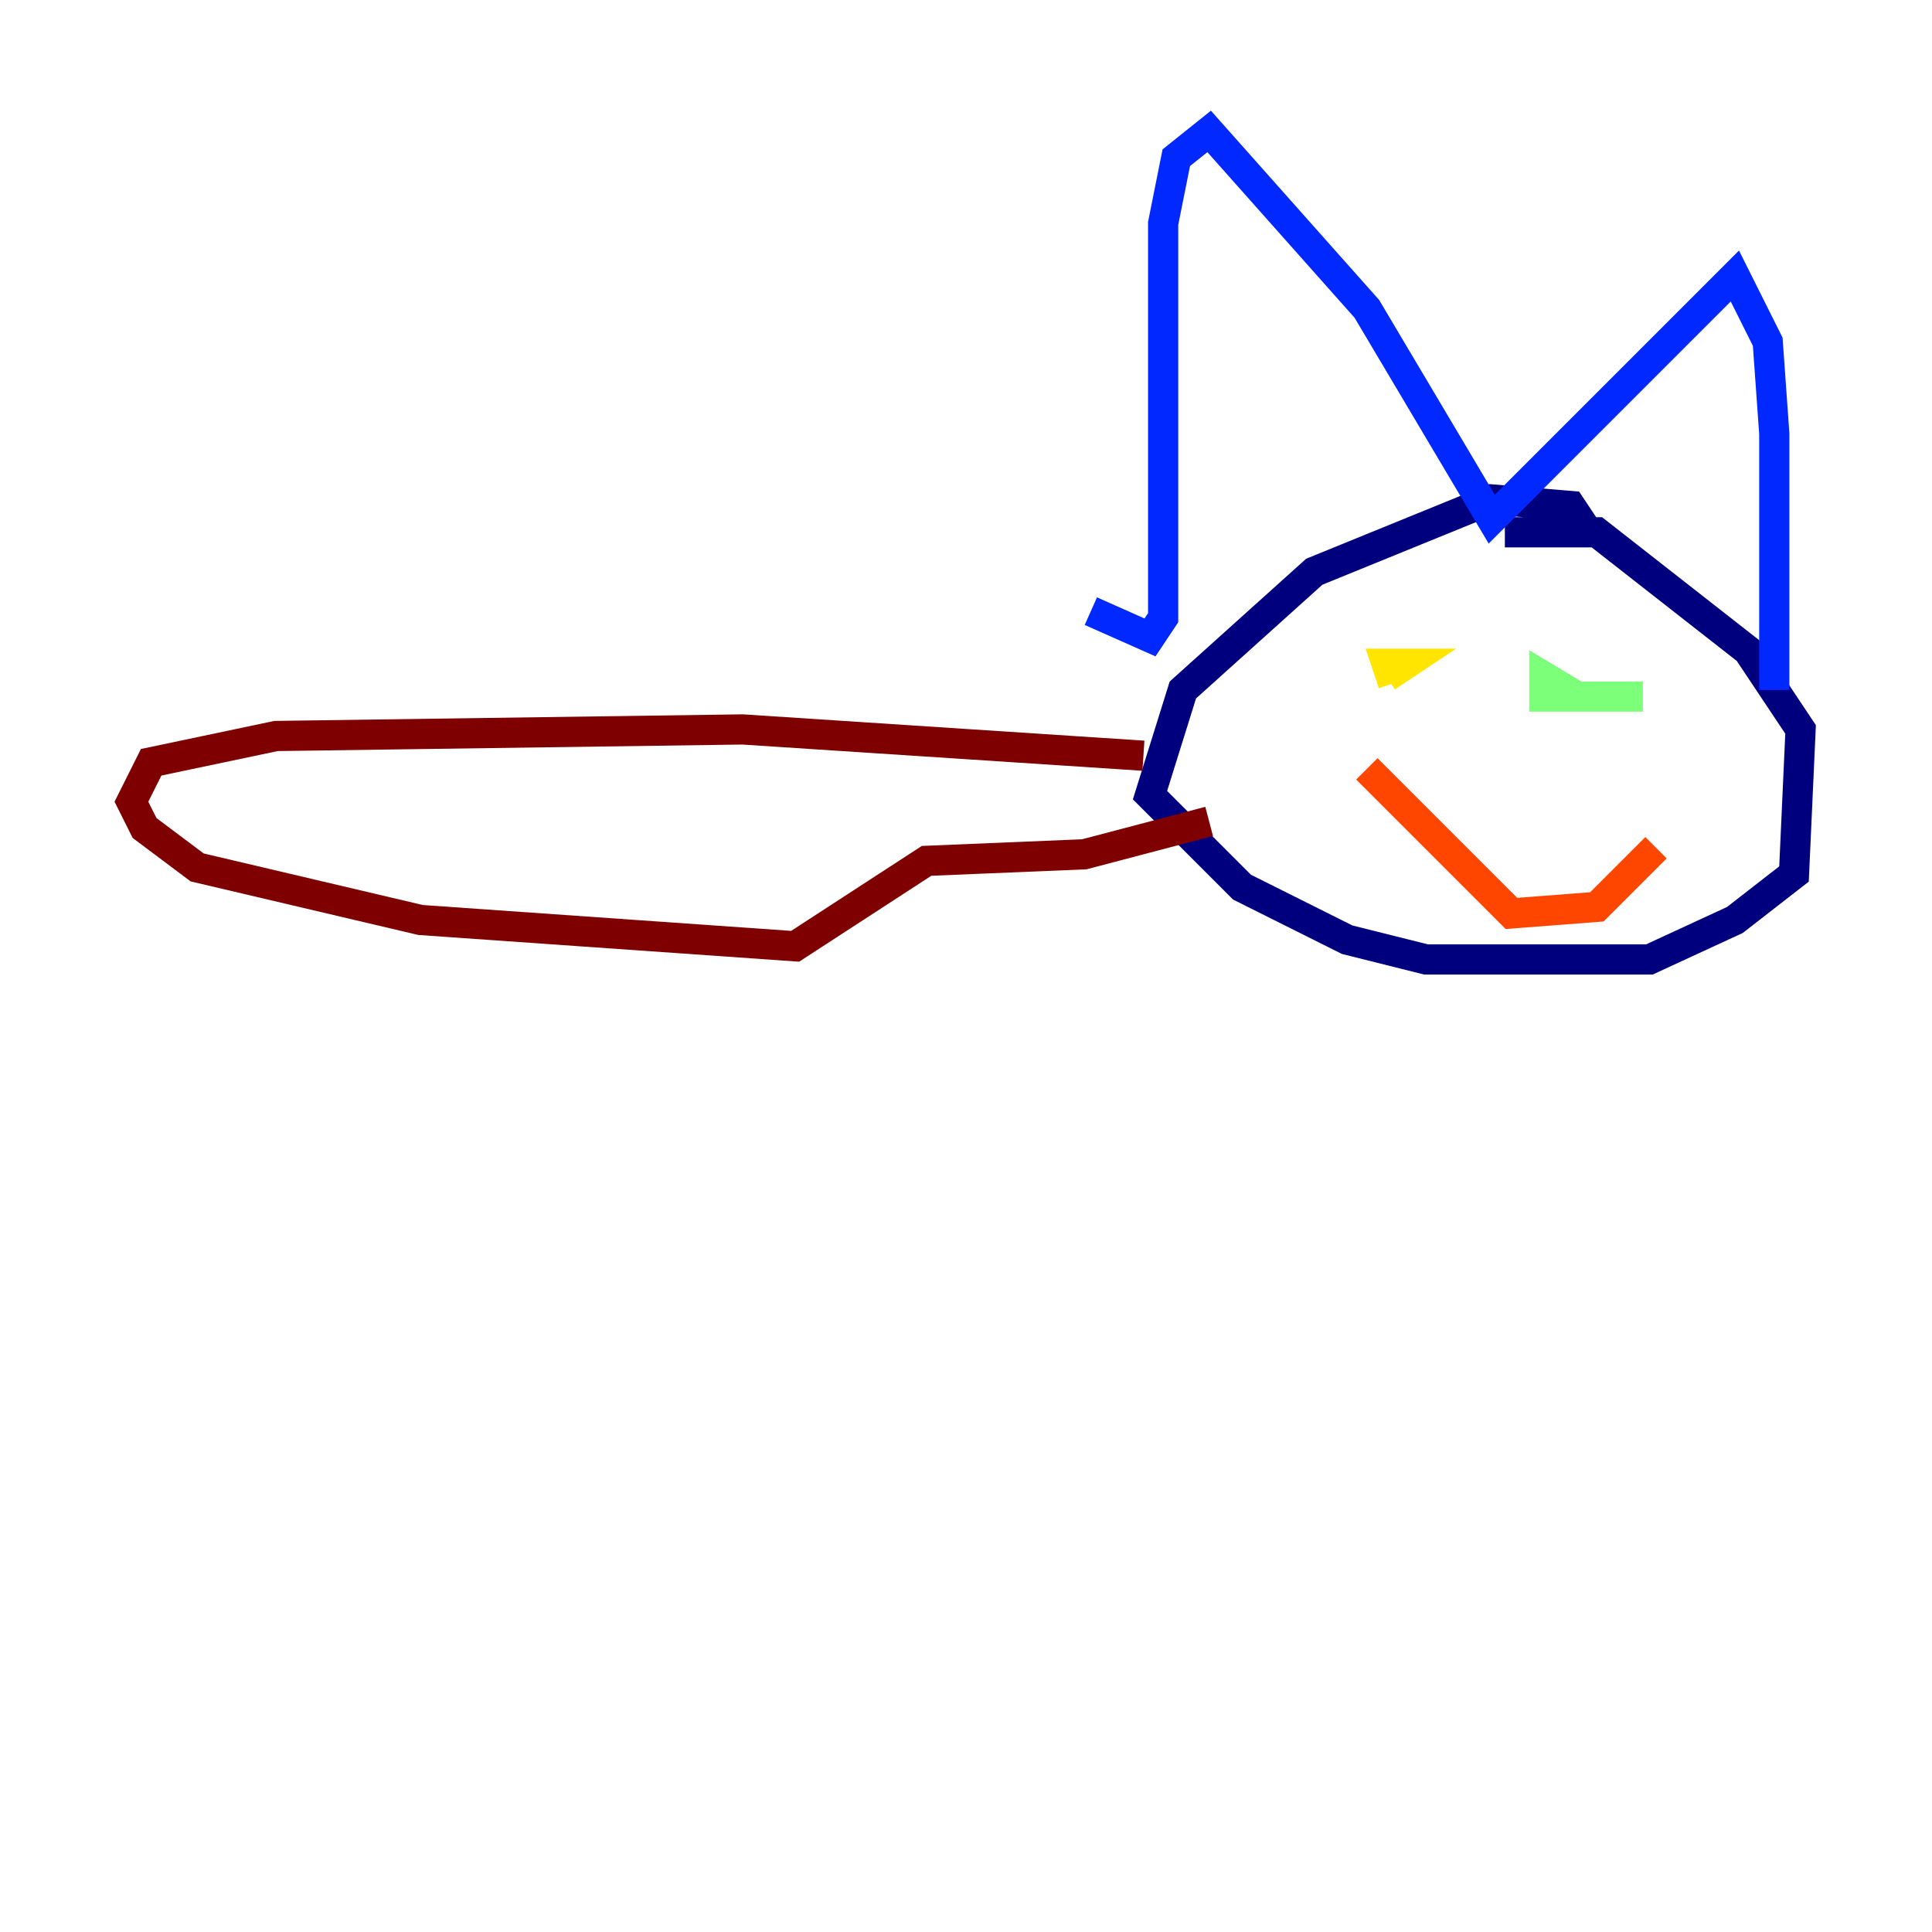 <?xml version="1.0" encoding="utf-8" ?>
<svg baseProfile="tiny" height="128" version="1.2" viewBox="0,0,128,128" width="128" xmlns="http://www.w3.org/2000/svg" xmlns:ev="http://www.w3.org/2001/xml-events" xmlns:xlink="http://www.w3.org/1999/xlink"><defs /><polyline fill="none" points="104.925,34.83 104.054,33.524 98.83,33.088 87.075,37.878 78.367,45.714 76.191,52.68 82.286,58.776 89.252,62.258 94.476,63.565 109.279,63.565 114.939,60.952 118.857,57.905 119.293,48.327 115.809,43.102 105.796,35.265 99.701,35.265" stroke="#00007f" stroke-width="2" /><polyline fill="none" points="72.272,40.49 76.191,42.231 77.061,40.925 77.061,14.803 77.932,10.449 80.109,8.707 90.558,20.463 98.83,34.395 114.939,18.286 117.116,22.64 117.551,28.735 117.551,45.714" stroke="#0028ff" stroke-width="2" /><polyline fill="none" points="98.83,45.279 98.83,45.279" stroke="#00d4ff" stroke-width="2" /><polyline fill="none" points="108.844,46.15 102.313,46.15 102.313,44.843 104.49,46.15" stroke="#7cff79" stroke-width="2" /><polyline fill="none" points="92.299,45.279 91.864,43.973 93.17,43.973 91.864,44.843" stroke="#ffe500" stroke-width="2" /><polyline fill="none" points="90.558,50.939 100.136,60.517 105.796,60.082 109.714,56.163" stroke="#ff4600" stroke-width="2" /><polyline fill="none" points="75.755,50.068 49.197,48.327 18.286,48.762 10.014,50.503 8.707,53.116 9.578,54.857 13.061,57.469 27.864,60.952 52.68,62.694 61.388,57.034 71.837,56.599 80.109,54.422" stroke="#7f0000" stroke-width="2" /></svg>